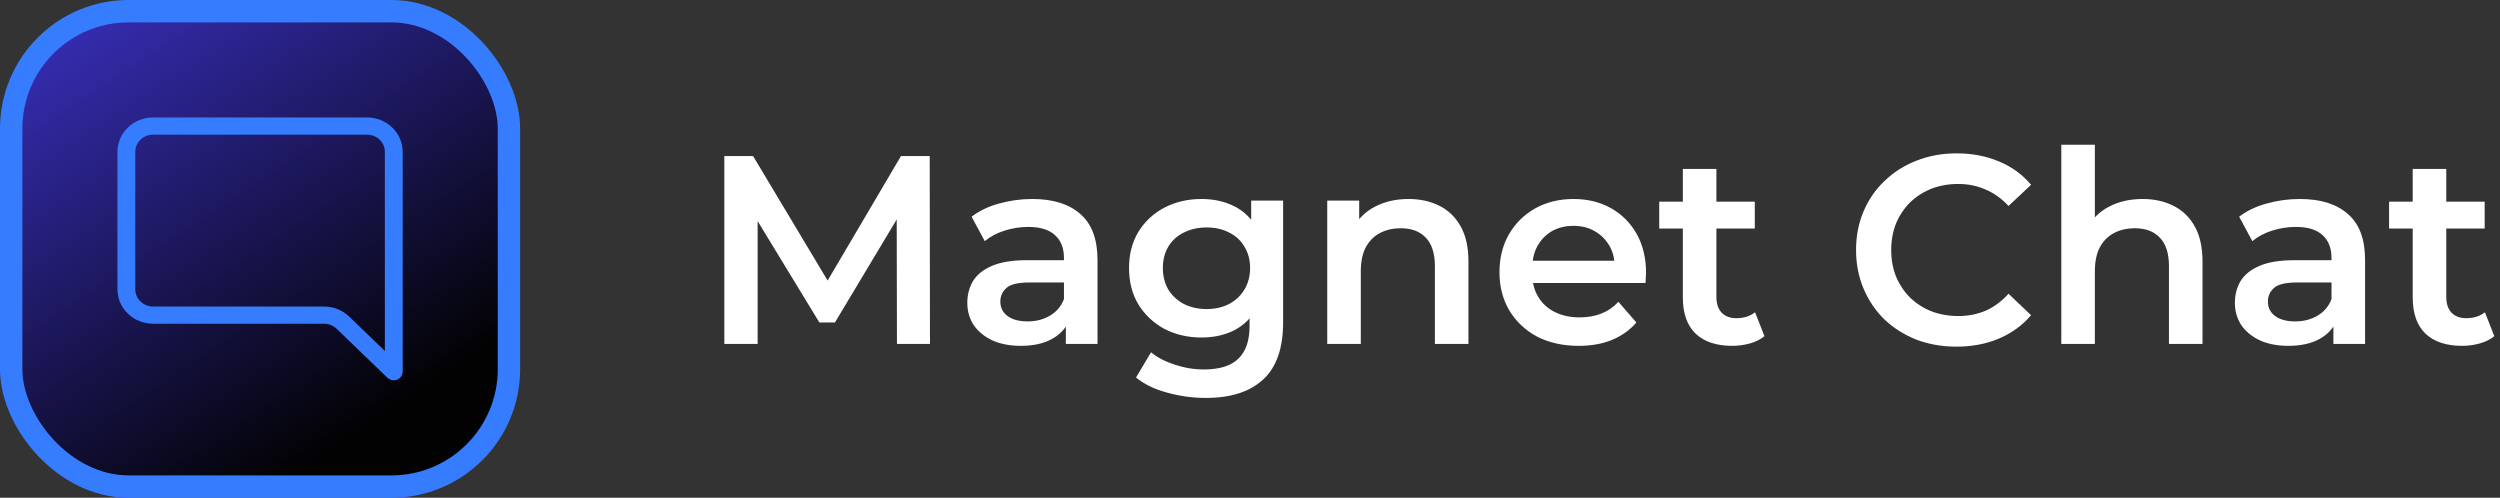 <svg width="447" height="89" viewBox="0 0 447 89" fill="none" xmlns="http://www.w3.org/2000/svg">
<rect x="0" y="0" width="447" height="89" fill="#333333" stroke="none"/>
<rect x="2" y="2" width="89" height="85" rx="21" fill="url(#paint0_linear_6456_2143)" stroke="#367CFF" stroke-width="4"/>
<path d="M27.375 21.5H65.625C67.189 21.5 68.686 22.099 69.786 23.16C70.886 24.221 71.5 25.655 71.5 27.146V66.464C71.5 66.665 71.438 66.862 71.32 67.032C71.202 67.203 71.032 67.338 70.83 67.419C70.628 67.499 70.404 67.521 70.189 67.48C69.973 67.438 69.777 67.336 69.625 67.189V67.189L60.531 58.421C59.839 57.753 58.903 57.38 57.931 57.38H27.375C25.811 57.38 24.314 56.781 23.214 55.72C22.114 54.659 21.5 53.225 21.5 51.733V27.146L21.507 26.868C21.578 25.478 22.183 24.154 23.214 23.16C24.314 22.099 25.811 21.5 27.375 21.5ZM27.375 23.573C26.403 23.573 25.467 23.945 24.774 24.613C24.081 25.282 23.688 26.193 23.688 27.146V51.733C23.688 52.687 24.081 53.598 24.774 54.267C25.467 54.934 26.403 55.307 27.375 55.307H57.931C59.494 55.307 60.991 55.907 62.091 56.968L68.466 63.114L69.312 63.931V27.146C69.312 26.193 68.919 25.282 68.226 24.613C67.533 23.945 66.597 23.573 65.625 23.573H27.375Z" fill="#367CFF" stroke="#367CFF"/>
<path d="M129.512 61.5V27.9H134.648L149.336 52.428H146.648L161.096 27.9H166.232L166.28 61.5H160.376L160.328 37.164H161.576L149.288 57.66H146.504L134.024 37.164H135.464V61.5H129.512ZM190.572 61.5V56.316L190.236 55.212V46.14C190.236 44.38 189.708 43.02 188.652 42.06C187.596 41.068 185.996 40.572 183.852 40.572C182.412 40.572 180.988 40.796 179.58 41.244C178.204 41.692 177.036 42.316 176.076 43.116L173.724 38.748C175.1 37.692 176.732 36.908 178.62 36.396C180.54 35.852 182.524 35.58 184.572 35.58C188.284 35.58 191.148 36.476 193.164 38.268C195.212 40.028 196.236 42.764 196.236 46.476V61.5H190.572ZM182.508 61.836C180.588 61.836 178.908 61.516 177.468 60.876C176.028 60.204 174.908 59.292 174.108 58.14C173.34 56.956 172.956 55.628 172.956 54.156C172.956 52.716 173.292 51.42 173.964 50.268C174.668 49.116 175.804 48.204 177.372 47.532C178.94 46.86 181.02 46.524 183.612 46.524H191.052V50.508H184.044C181.996 50.508 180.62 50.844 179.916 51.516C179.212 52.156 178.86 52.956 178.86 53.916C178.86 55.004 179.292 55.868 180.156 56.508C181.02 57.148 182.22 57.468 183.756 57.468C185.228 57.468 186.54 57.132 187.692 56.46C188.876 55.788 189.724 54.796 190.236 53.484L191.244 57.084C190.668 58.588 189.628 59.756 188.124 60.588C186.652 61.42 184.78 61.836 182.508 61.836ZM215.599 71.148C213.231 71.148 210.911 70.828 208.639 70.188C206.399 69.58 204.559 68.684 203.119 67.5L205.807 62.988C206.927 63.916 208.335 64.652 210.031 65.196C211.759 65.772 213.503 66.06 215.263 66.06C218.079 66.06 220.143 65.404 221.455 64.092C222.767 62.812 223.423 60.876 223.423 58.284V53.724L223.903 47.916L223.711 42.108V35.868H229.423V57.612C229.423 62.252 228.239 65.66 225.871 67.836C223.503 70.044 220.079 71.148 215.599 71.148ZM214.831 60.348C212.399 60.348 210.191 59.836 208.207 58.812C206.255 57.756 204.703 56.3 203.551 54.444C202.431 52.588 201.871 50.412 201.871 47.916C201.871 45.452 202.431 43.292 203.551 41.436C204.703 39.58 206.255 38.14 208.207 37.116C210.191 36.092 212.399 35.58 214.831 35.58C217.007 35.58 218.959 36.012 220.687 36.876C222.415 37.74 223.791 39.084 224.815 40.908C225.871 42.732 226.399 45.068 226.399 47.916C226.399 50.764 225.871 53.116 224.815 54.972C223.791 56.796 222.415 58.156 220.687 59.052C218.959 59.916 217.007 60.348 214.831 60.348ZM215.743 55.26C217.247 55.26 218.591 54.956 219.775 54.348C220.959 53.708 221.871 52.844 222.511 51.756C223.183 50.636 223.519 49.356 223.519 47.916C223.519 46.476 223.183 45.212 222.511 44.124C221.871 43.004 220.959 42.156 219.775 41.58C218.591 40.972 217.247 40.668 215.743 40.668C214.239 40.668 212.879 40.972 211.663 41.58C210.479 42.156 209.551 43.004 208.879 44.124C208.239 45.212 207.919 46.476 207.919 47.916C207.919 49.356 208.239 50.636 208.879 51.756C209.551 52.844 210.479 53.708 211.663 54.348C212.879 54.956 214.239 55.26 215.743 55.26ZM251.855 35.58C253.903 35.58 255.727 35.98 257.327 36.78C258.959 37.58 260.239 38.812 261.167 40.476C262.095 42.108 262.559 44.22 262.559 46.812V61.5H256.559V47.58C256.559 45.308 256.015 43.612 254.927 42.492C253.871 41.372 252.383 40.812 250.463 40.812C249.055 40.812 247.807 41.1 246.719 41.676C245.631 42.252 244.783 43.116 244.175 44.268C243.599 45.388 243.311 46.812 243.311 48.54V61.5H237.311V35.868H243.023V42.78L242.015 40.668C242.911 39.036 244.207 37.788 245.903 36.924C247.631 36.028 249.615 35.58 251.855 35.58ZM282.265 61.836C279.417 61.836 276.921 61.276 274.777 60.156C272.665 59.004 271.017 57.436 269.833 55.452C268.681 53.468 268.105 51.212 268.105 48.684C268.105 46.124 268.665 43.868 269.785 41.916C270.937 39.932 272.505 38.38 274.489 37.26C276.505 36.14 278.793 35.58 281.353 35.58C283.849 35.58 286.073 36.124 288.025 37.212C289.977 38.3 291.513 39.836 292.633 41.82C293.753 43.804 294.313 46.14 294.313 48.828C294.313 49.084 294.297 49.372 294.265 49.692C294.265 50.012 294.249 50.316 294.217 50.604H272.857V46.62H291.049L288.697 47.868C288.729 46.396 288.425 45.1 287.785 43.98C287.145 42.86 286.265 41.98 285.145 41.34C284.057 40.7 282.793 40.38 281.353 40.38C279.881 40.38 278.585 40.7 277.465 41.34C276.377 41.98 275.513 42.876 274.873 44.028C274.265 45.148 273.961 46.476 273.961 48.012V48.972C273.961 50.508 274.313 51.868 275.017 53.052C275.721 54.236 276.713 55.148 277.993 55.788C279.273 56.428 280.745 56.748 282.409 56.748C283.849 56.748 285.145 56.524 286.297 56.076C287.449 55.628 288.473 54.924 289.369 53.964L292.585 57.66C291.433 59.004 289.977 60.044 288.217 60.78C286.489 61.484 284.505 61.836 282.265 61.836ZM309.725 61.836C306.909 61.836 304.733 61.116 303.197 59.676C301.661 58.204 300.893 56.044 300.893 53.196V30.204H306.893V53.052C306.893 54.268 307.197 55.212 307.805 55.884C308.445 56.556 309.325 56.892 310.445 56.892C311.789 56.892 312.909 56.54 313.805 55.836L315.485 60.108C314.781 60.684 313.917 61.116 312.893 61.404C311.869 61.692 310.813 61.836 309.725 61.836ZM296.669 40.86V36.06H313.757V40.86H296.669ZM349.814 61.98C347.254 61.98 344.87 61.564 342.662 60.732C340.486 59.868 338.582 58.668 336.95 57.132C335.35 55.564 334.102 53.724 333.206 51.612C332.31 49.5 331.862 47.196 331.862 44.7C331.862 42.204 332.31 39.9 333.206 37.788C334.102 35.676 335.366 33.852 336.998 32.316C338.63 30.748 340.534 29.548 342.71 28.716C344.886 27.852 347.27 27.42 349.862 27.42C352.614 27.42 355.126 27.9 357.398 28.86C359.67 29.788 361.59 31.18 363.158 33.036L359.126 36.828C357.91 35.516 356.55 34.54 355.046 33.9C353.542 33.228 351.91 32.892 350.15 32.892C348.39 32.892 346.774 33.18 345.302 33.756C343.862 34.332 342.598 35.148 341.51 36.204C340.454 37.26 339.622 38.508 339.014 39.948C338.438 41.388 338.15 42.972 338.15 44.7C338.15 46.428 338.438 48.012 339.014 49.452C339.622 50.892 340.454 52.14 341.51 53.196C342.598 54.252 343.862 55.068 345.302 55.644C346.774 56.22 348.39 56.508 350.15 56.508C351.91 56.508 353.542 56.188 355.046 55.548C356.55 54.876 357.91 53.868 359.126 52.524L363.158 56.364C361.59 58.188 359.67 59.58 357.398 60.54C355.126 61.5 352.598 61.98 349.814 61.98ZM383.105 35.58C385.153 35.58 386.977 35.98 388.577 36.78C390.209 37.58 391.489 38.812 392.417 40.476C393.345 42.108 393.809 44.22 393.809 46.812V61.5H387.809V47.58C387.809 45.308 387.265 43.612 386.177 42.492C385.121 41.372 383.633 40.812 381.713 40.812C380.305 40.812 379.057 41.1 377.969 41.676C376.881 42.252 376.033 43.116 375.425 44.268C374.849 45.388 374.561 46.812 374.561 48.54V61.5H368.561V25.884H374.561V42.78L373.265 40.668C374.161 39.036 375.457 37.788 377.153 36.924C378.881 36.028 380.865 35.58 383.105 35.58ZM417.212 61.5V56.316L416.876 55.212V46.14C416.876 44.38 416.348 43.02 415.292 42.06C414.236 41.068 412.636 40.572 410.492 40.572C409.052 40.572 407.628 40.796 406.22 41.244C404.844 41.692 403.676 42.316 402.716 43.116L400.364 38.748C401.74 37.692 403.372 36.908 405.26 36.396C407.18 35.852 409.164 35.58 411.212 35.58C414.924 35.58 417.788 36.476 419.804 38.268C421.852 40.028 422.876 42.764 422.876 46.476V61.5H417.212ZM409.148 61.836C407.228 61.836 405.548 61.516 404.108 60.876C402.668 60.204 401.548 59.292 400.748 58.14C399.98 56.956 399.596 55.628 399.596 54.156C399.596 52.716 399.932 51.42 400.604 50.268C401.308 49.116 402.444 48.204 404.012 47.532C405.58 46.86 407.66 46.524 410.252 46.524H417.692V50.508H410.684C408.636 50.508 407.26 50.844 406.556 51.516C405.852 52.156 405.5 52.956 405.5 53.916C405.5 55.004 405.932 55.868 406.796 56.508C407.66 57.148 408.86 57.468 410.396 57.468C411.868 57.468 413.18 57.132 414.332 56.46C415.516 55.788 416.364 54.796 416.876 53.484L417.884 57.084C417.308 58.588 416.268 59.756 414.764 60.588C413.292 61.42 411.42 61.836 409.148 61.836ZM440.225 61.836C437.409 61.836 435.233 61.116 433.697 59.676C432.161 58.204 431.393 56.044 431.393 53.196V30.204H437.393V53.052C437.393 54.268 437.697 55.212 438.305 55.884C438.945 56.556 439.825 56.892 440.945 56.892C442.289 56.892 443.409 56.54 444.305 55.836L445.985 60.108C445.281 60.684 444.417 61.116 443.393 61.404C442.369 61.692 441.313 61.836 440.225 61.836ZM427.169 40.86V36.06H444.257V40.86H427.169Z" fill="white"/>
<defs>
<linearGradient id="paint0_linear_6456_2143" x1="-21" y1="-13.5" x2="46.5" y2="89" gradientUnits="userSpaceOnUse">
<stop stop-color="#493CF3"/>
<stop offset="1" stop-color="#020202"/>
</linearGradient>
</defs>
</svg>
